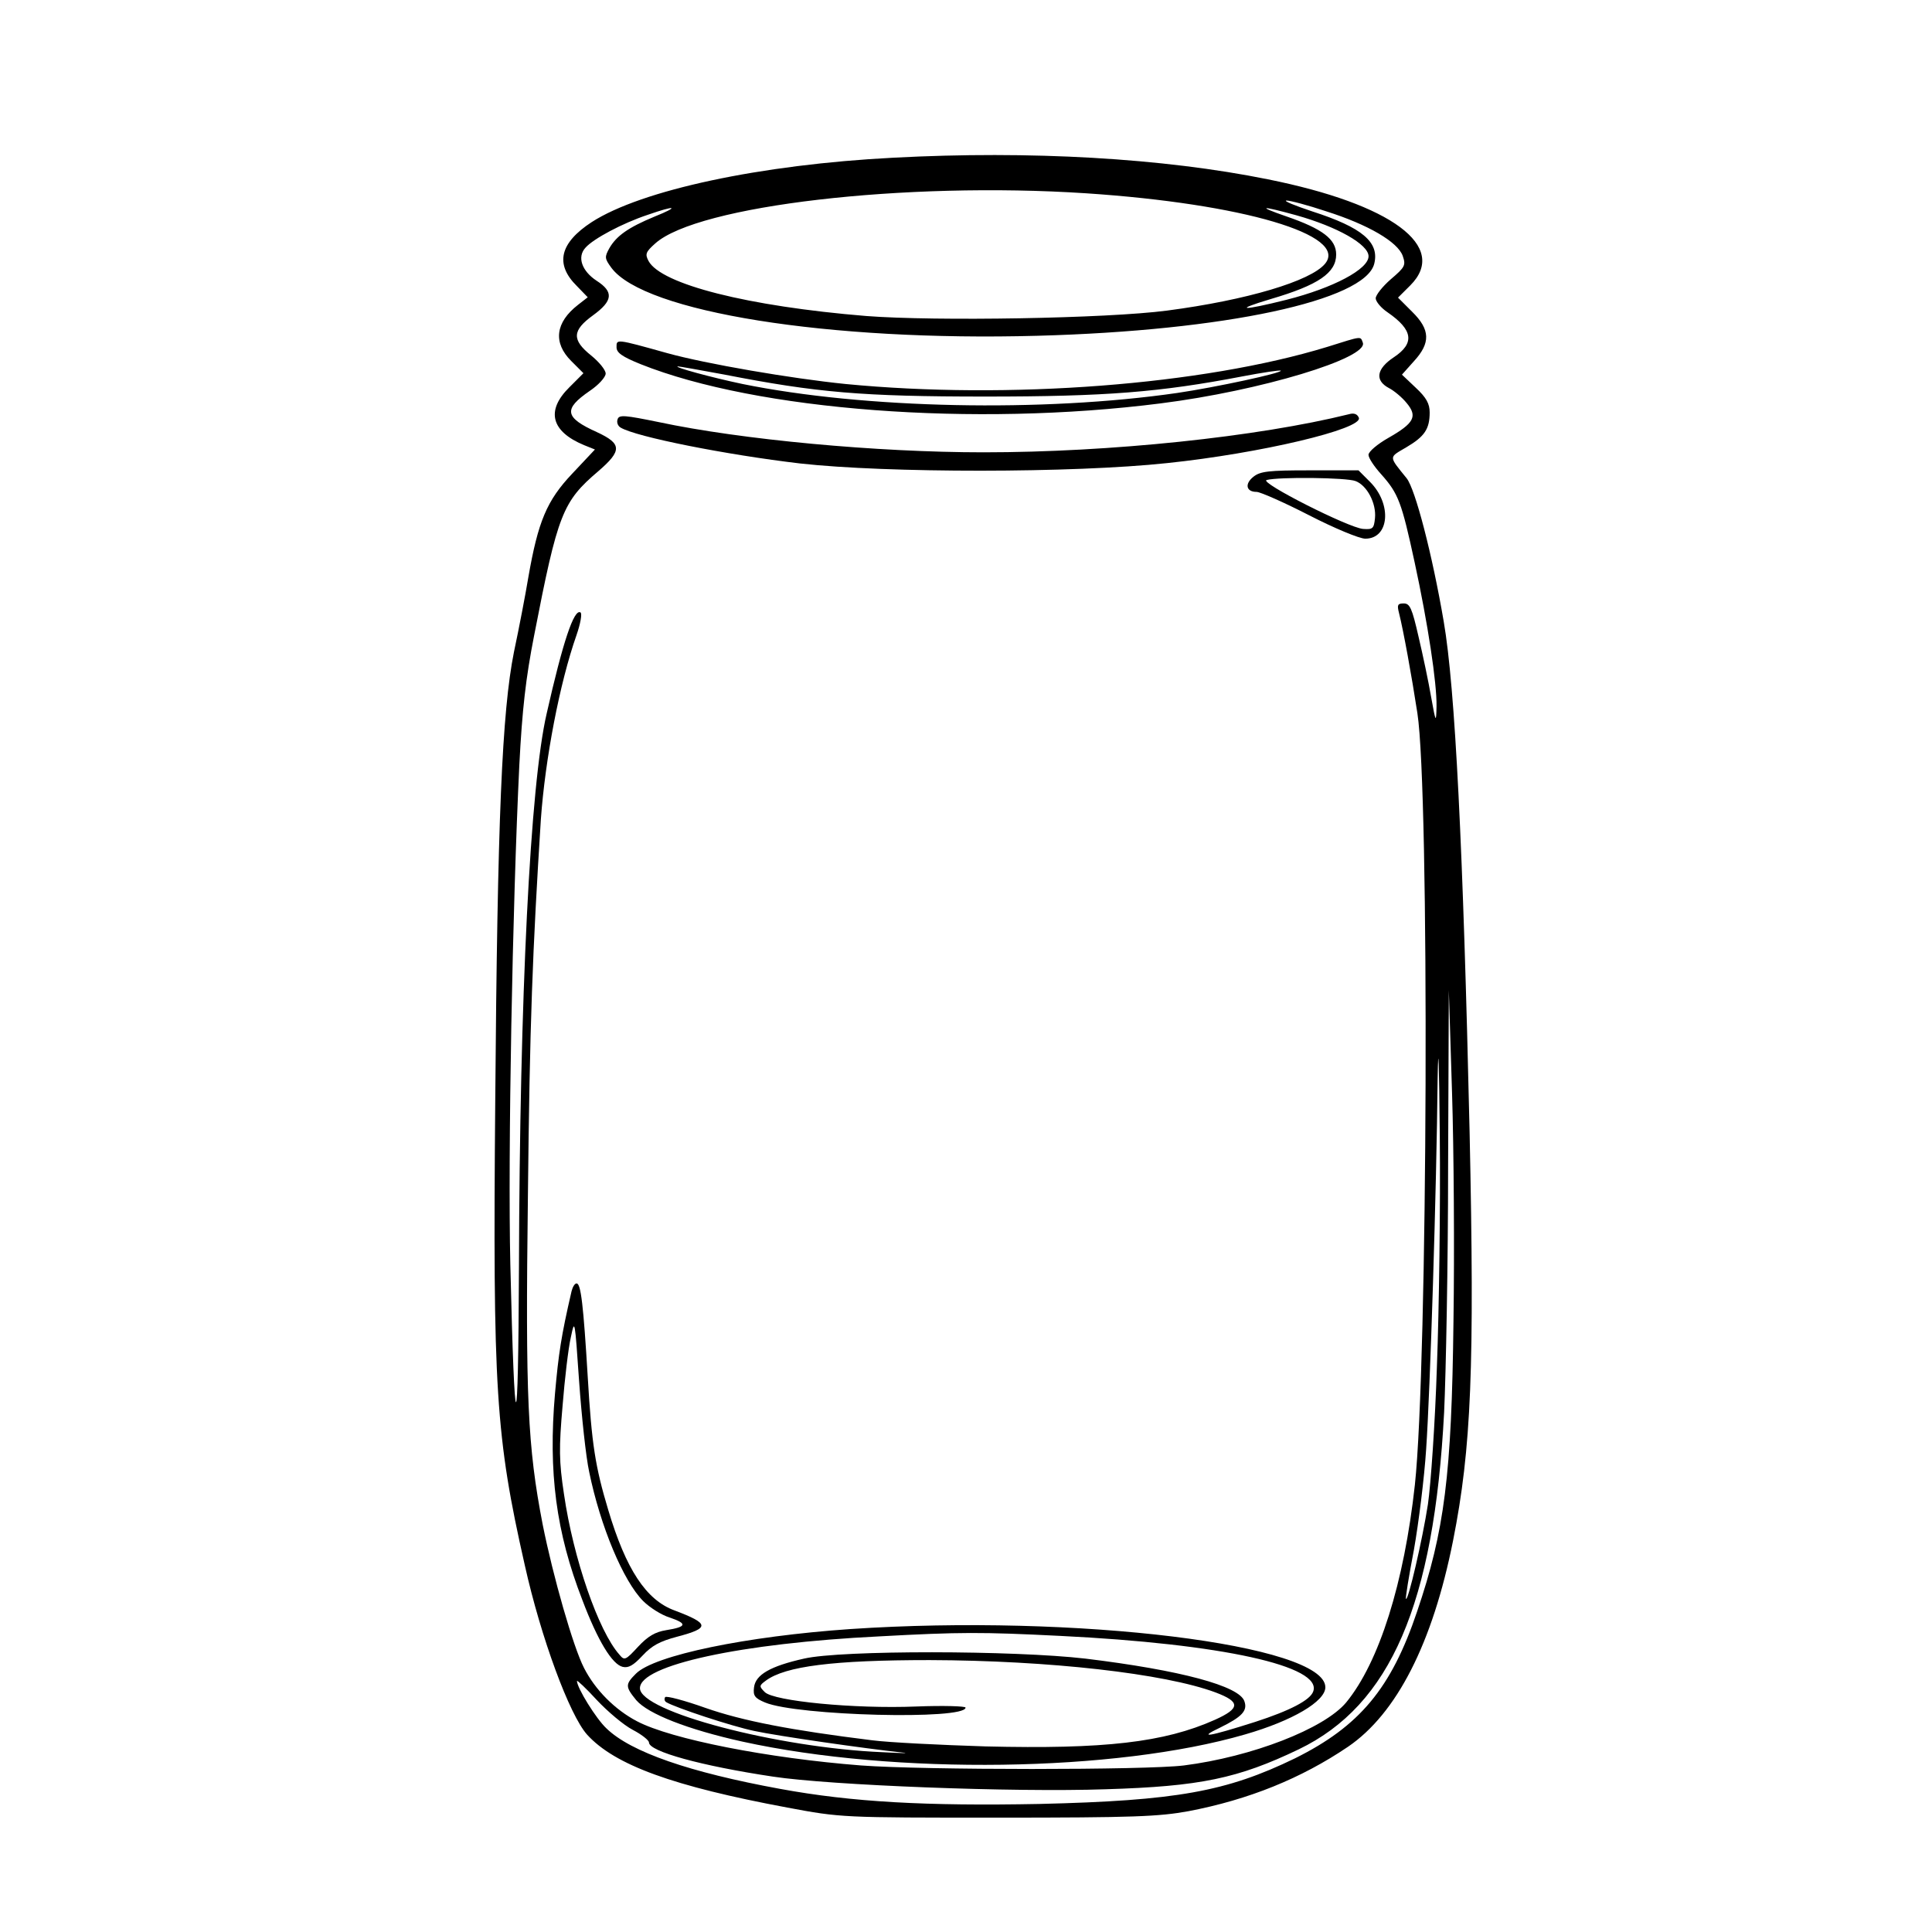<?xml version="1.0" encoding="utf-8"?>
<!-- Generator: Adobe Illustrator 23.0.3, SVG Export Plug-In . SVG Version: 6.00 Build 0)  -->
<svg version="1.1" id="Layer_1" xmlns="http://www.w3.org/2000/svg" xmlns:xlink="http://www.w3.org/1999/xlink" x="0px" y="0px"
	 width="432px" height="432px" viewBox="0 0 432 432" style="enable-background:new 0 0 432 432;" xml:space="preserve">
<g transform="translate(0,1650) scale(0.1,-0.1)">
	<path d="M1998.1,16147.4c-297.7-15.3-564-72.4-675-144c-71.6-46.7-82.9-94.1-33-143.2l24.1-24.9l-21.7-16.9
		c-50.7-39.4-56.3-84.5-15.3-125.5l27.4-27.4l-31.4-31.4c-53.1-52.3-41-98.9,33-129.5l24.1-9.7l-50.7-53.9
		c-57.1-60.3-76.4-107-98.2-231.7c-6.4-38.6-20.9-114.2-32.2-167.3c-26.6-133.5-37-371.6-41.8-1002.3
		c-5.6-647.6,0.8-751.3,66-1039.3c36.2-162.5,99.8-334.6,139.2-378.9c62-68.4,193.1-115.8,448.1-163.3
		c119.9-22.5,122.3-22.5,470.7-22.5c304.1,0,360.4,2.4,426.4,14.5c134.4,25.7,251.8,73.2,356.4,144
		c108.6,74,189.1,230.9,234.9,460.9c41,206.7,48.3,387.7,37,913c-14.5,635.5-32.2,993.5-57.9,1142.3
		c-25.7,150.4-63.6,296-82.9,320.2c-41,50.7-40.2,45.9-0.8,69.2c41,24.1,52.3,41,52.3,78c0,19.3-7.2,33-31.4,55.5l-30.6,29
		l26.6,29.8c37.8,41,37,70.8-4,111l-31.4,31.4l27.4,27.3c86.9,86.9-41.8,181.8-318.6,237.3
		C2599.9,16146.6,2303.8,16163.5,1998.1,16147.4z M2428.5,16067.8c350.8-23.3,588.1-93.3,534.2-157.7
		c-32.2-38.6-174.6-81.2-353.2-104.6c-135.2-17.7-517.3-24.1-672.6-12.1c-264.7,21.7-458.6,70.8-486.8,123.1
		c-8,15.3-6.4,20.1,15.3,39.4C1560.4,16040.5,2023,16094.4,2428.5,16067.8z M2965.1,16027.6c94.1-29.8,160.1-68.4,171.4-99.7
		c7.2-20.9,5.6-24.9-26.6-52.3c-18.5-16.1-33.8-35.4-33.8-42.6c0-7.2,12.1-21.7,26.6-31.4c57.1-39.4,61.1-69.2,13.7-100.6
		c-38.6-25.7-42.6-51.5-11.3-68.4c11.3-5.6,29.8-20.9,40.2-33.8c24.9-29.8,16.9-45-41-78c-24.1-13.7-44.3-30.6-44.3-37.8
		c0-7.2,12.9-26.5,29-44.2c37.8-42.6,45.1-61.9,74-195.5c29.8-137.6,49.9-270.3,49.1-322.6c-0.8-37.8-1.6-37.8-12.1,20.9
		c-5.6,33-18.5,94.1-28.2,135.1c-14.5,63.5-19.3,74-33,74c-13.7,0-15.3-3.2-10.5-21.7c9.7-38.6,28.2-140,41-223.6
		c27.4-176.2,23.3-1458.4-5.6-1725.5c-24.1-219.6-79.7-396.6-153.7-486.7c-49.1-58.7-210.8-121.5-362.9-140.8
		c-84.5-10.5-580.9-10.5-721.7,0c-207.6,16.1-424.8,58.7-501.2,98.9c-49.1,25.7-93.3,70-118.3,119.1c-24.1,46.7-69.2,204.3-92.5,321
		c-33.8,174.6-38.6,284.8-33,732c4,388.5,10.5,551.8,29,844.6c9.7,135.1,41.8,304.1,79.7,411.9c8.9,25.7,12.9,48.3,8.9,50.7
		c-14.5,8.8-39.4-66-75.6-226c-37-159.3-60.3-633.1-62-1238c-1.6-405.4-9.7-402.2-19.3,6.4c-5.6,249.4,4.8,800.4,20.1,1115.7
		c6.4,124.7,14.5,195.5,33,289.6c53.1,273.5,63.6,300,144,368.4c53.1,45.9,52.3,61.1-3.2,86.9c-73.2,33-75.6,51.5-16.1,92.5
		c19.3,12.9,35.4,30.6,35.4,38.6s-14.5,25.7-32.2,40.2c-44.3,35.4-42.6,56.3,4,90.1c44.3,32.2,46.7,52.3,8,77.2
		c-33,21.7-44.3,53.1-24.9,74c17.7,20.1,82.9,54.7,138.4,73.2c64.4,22.5,73.2,19.3,15.3-4c-57.9-24.1-84.5-42.6-100.6-70.8
		c-10.5-19.3-10.5-22.5,4.8-43.4c73.2-98.9,486-164.9,952.6-152c419.2,11.3,732.2,78.8,753.1,160.9c12.1,48.3-26.6,81.2-139.2,117.4
		c-38.6,12.9-64.4,23.3-57.1,24.1C2884.7,16051.7,2924.1,16041.3,2965.1,16027.6z M2898.4,16018.7c91.7-25.7,161.7-65.2,161.7-91.7
		c0-29-78.8-70.8-183.4-97.3c-99-24.9-121.5-24.1-35.4,1.6c107,31.4,146.4,58.7,146.4,99.7c0,33.8-29.8,57.1-111.8,85.3
		C2808.3,16039.7,2819.5,16040.5,2898.4,16018.7z M3250,13545.9c-4-345.1-20.1-469-81.3-649.2c-57.9-172.1-128.7-256.6-272.7-328.2
		c-153.7-74.8-266.3-94.9-572-102.2c-252.6-4.8-418.4,4-580.1,33.8c-201.9,37-333.1,82.1-387.8,135.1c-23.3,21.7-66,90.9-66,106.2
		c0,2.4,20.1-16.1,44.3-42.6c24.1-25.7,60.3-56.3,80.5-66.8c20.1-10.5,36.2-23.3,36.2-28.2c0-20.1,116.7-52.3,277.6-76.4
		c127.1-19.3,537.4-35.4,744.2-28.2c210.8,6.4,295.3,24.1,431.2,89.3c205.2,98.9,302.5,324.2,325,753.7c4,85.3,8.9,333,8.9,549.4
		l1.6,394.2l7.2-229.3C3250.8,13930.5,3252.4,13701.2,3250,13545.9z M3213,13445.4c-4-126.3-13.7-264.7-20.1-308.9
		c-12.1-78.8-44.3-217.2-49.1-211.6c-1.6,0.8,6.4,50.7,17.7,109.4c10.5,59.5,23.3,160.9,27.4,225.2c8.9,128.7,23.3,582.4,25.7,829.4
		c1.6,90.9,3.2,37,4.8-128.7C3221,13803.4,3217.8,13571.7,3213,13445.4z"/>
	<path d="M2967.6,15724.3c-278.4-85.3-712.8-118.3-1077.3-82.9c-119.9,12.1-312.2,45-399.1,69.2c-115.1,32.2-112.6,31.4-112.6,12.9
		c0-12.1,12.1-20.9,53.9-37.8c259.9-103.8,745.8-140.8,1162.6-87.7c223.7,28.2,465,101.4,452.2,135.9
		C3041.6,15748.5,3047.2,15749.3,2967.6,15724.3z M1619.9,15662.4c206-40.2,307.3-49.1,583.3-49.1c270.3,0,390.2,9.7,574.5,45
		c45.9,8.8,84.5,14.5,86.1,12.9c4.8-4.8-144-37-231.7-49.9c-300.1-43.4-699.2-35.4-971.9,20.1c-69.2,14.5-154.5,37.8-144.8,39.4
		C1517.7,15680.9,1564.4,15672.8,1619.9,15662.4z"/>
	<path d="M1381,15562.6c-2.4-6.4,0-14.5,6.4-18.5c33.8-20.9,237.3-61.1,401.5-80.4c193.9-21.7,610.7-21.7,820.7,0.8
		c208.4,21.7,438.5,76.4,428.8,101.4c-3.2,8-10.5,11.3-21.7,8c-204.4-50.7-534.2-85.3-817.4-85.3c-238.2,0-541.5,28.2-726.5,67.6
		C1397.9,15571.5,1384.2,15573.1,1381,15562.6z"/>
	<path d="M2802.6,15433.9c-20.1-16.1-16.1-33.8,7.2-33.8c8,0,61.1-23.3,117.5-52.3s112.6-52.3,125.5-52.3
		c53.9,0,60.3,77.2,10.5,127.1l-25.7,25.7h-108.6C2835.6,15448.4,2817.9,15446,2802.6,15433.9z M3031.1,15424.3
		c25.7-9.7,46.7-49.9,43.4-82.9c-2.4-23.3-4.8-25.7-26.6-24.1c-32.2,2.4-234.1,104.6-215.6,109.4
		C2859.7,15433.9,3011,15432.3,3031.1,15424.3z"/>
	<path d="M1278,13612.7c-23.3-100.6-29-139.2-37-228.5c-15.3-176.2,2.4-310.5,61.1-461.7c34.6-91.7,66.8-144,90.1-149.6
		c12.9-3.2,24.1,3.2,44.3,24.9c20.9,22.5,38.6,32.2,78,42.6c73.2,19.3,72.4,29-6.4,58.7c-63.6,23.3-108.6,92.5-148,224.4
		c-29,96.5-37,146.4-45.9,297.6c-9.7,160.9-15.3,209.1-24.9,209.1C1285.2,13630.4,1280.4,13622.4,1278,13612.7z M1317.4,13208.9
		c24.9-121.5,76.4-244.5,120.7-288.8c14.5-14.5,41-31.4,59.5-37c40.2-13.7,37.8-20.9-8-28.2c-24.9-4-41-13.7-62.8-37
		c-28.2-30.6-30.6-31.4-41.8-17.7c-46.7,52.3-103,214.8-123.9,358.8c-11.3,74-11.3,103.8-3.2,197.1c4.8,60.3,12.9,129.5,18.5,153.6
		c8.9,42.6,8.9,40.2,18.5-98.1C1300.5,13332.8,1310.2,13241.9,1317.4,13208.9z"/>
	<path d="M1901.5,12857.4c-233.3-16.1-438.5-58.7-479.5-99.7c-24.1-24.1-24.1-29,0.8-59.5c26.6-30.6,114.2-65.2,237.3-92.5
		c341.1-74.8,833.5-68.4,1124,16.1c106.2,30.6,179.4,74,179.4,105.4C2963.5,12822.8,2405.2,12891.1,1901.5,12857.4z M2370.6,12842.1
		c361.2-17.7,588.1-67.6,565.6-124.7c-7.2-19.3-52.3-42.6-129.5-67.6c-106.2-33.8-129.5-37-78.8-12.9c49.1,24.1,62,37.8,54.7,58.7
		c-10.5,34.6-144,70-355.6,95.7c-159.3,18.5-545.5,19.3-629.2,0c-75.6-16.9-108.6-36.2-111.8-64.4c-2.4-18.5,1.6-24.1,24.9-33.8
		c71.6-29.8,448.1-39.4,448.1-11.3c0,3.2-49.9,4.8-110.2,2.4c-139.2-5.6-318.6,12.1-338.7,32.2c-12.9,12.9-12.9,14.5,2.4,25.7
		c43.4,32.2,150.5,45.9,366.1,45.9c266.3-0.8,525.4-29.8,639.6-72.4c55.5-20.9,55.5-35.4-1.6-61.1c-113.4-50.7-247-66-513.3-59.5
		c-101.4,3.2-215.6,8.8-253.4,13.7c-181.8,22.5-289.6,43.4-372.5,72.4c-47.5,16.9-87.7,27.4-90.1,24.1c-2.4-4-1.6-8.8,2.4-11.3
		c20.1-12.1,146.4-53.9,197.1-64.4c52.3-11.3,247.8-39.4,331.5-48.3c17.7-1.6-2.4-1.6-44.3,0.8c-234.9,9.7-543.1,90.9-543.1,143.2
		c0,51.5,225.3,100.6,535,115.8C2147.7,12850.9,2194.4,12850.9,2370.6,12842.1z"/>
</g>
</svg>
